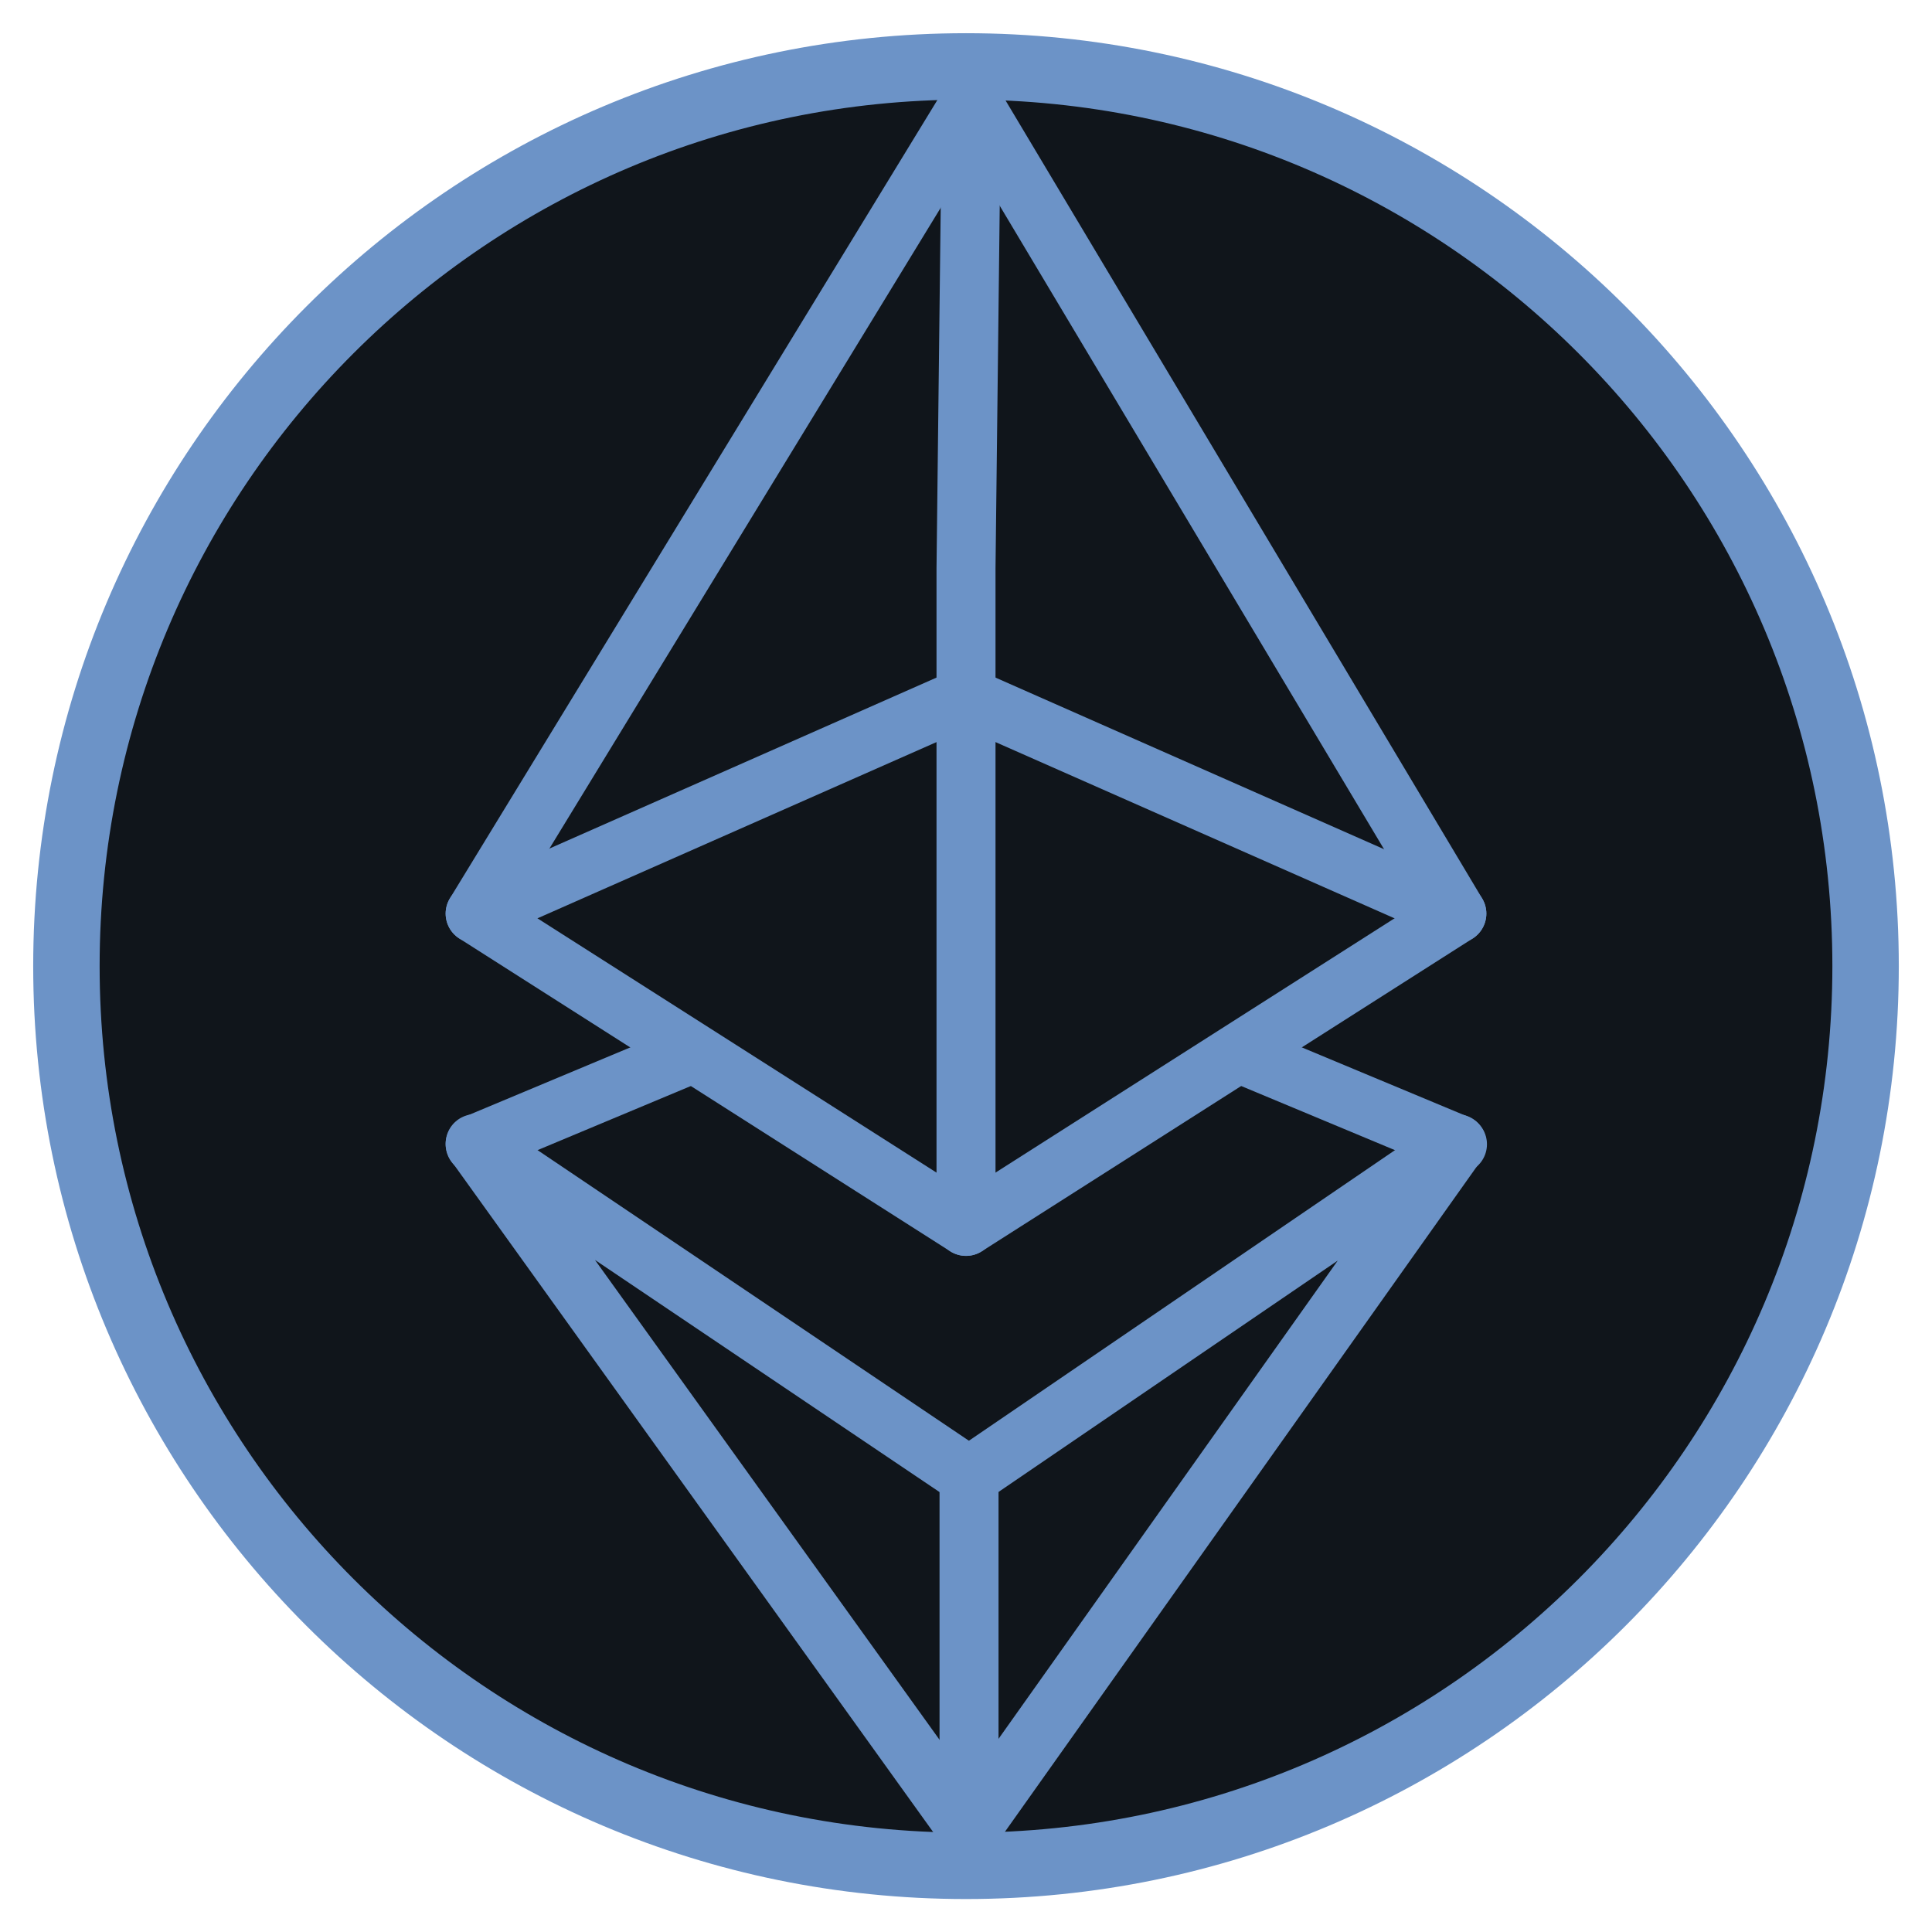 <svg width="250" height="250" viewBox="0 0 250 250" fill="none" xmlns="http://www.w3.org/2000/svg">
<path d="M125 241.437C189.289 241.437 241.406 189.313 241.406 125.015C241.406 60.717 189.289 8.594 125 8.594C60.711 8.594 8.594 60.717 8.594 125.015C8.594 189.313 60.711 241.437 125 241.437Z" fill="#10151B" stroke="#6C93C7" stroke-width="8.595" stroke-linecap="round" stroke-linejoin="round"/>
<path d="M188.516 118.219L125.703 13.049L61.484 118.219L125 158.693L188.516 118.219Z" stroke="#6C93C7" stroke-width="7.634" stroke-linecap="round" stroke-linejoin="round"/>
<path d="M125.705 13.049L125.002 73.525V158.693" stroke="#6C93C7" stroke-width="7.634" stroke-linecap="round" stroke-linejoin="round"/>
<path d="M188.516 118.219L125 90.168L61.484 118.219" stroke="#6C93C7" stroke-width="7.634" stroke-linecap="round" stroke-linejoin="round"/>
<path d="M89.688 136.27L61.484 148.068" stroke="#6C93C7" stroke-width="7.634" stroke-linecap="round" stroke-linejoin="round"/>
<path d="M188.594 148.068L160.312 136.27" stroke="#6C93C7" stroke-width="7.634" stroke-linecap="round" stroke-linejoin="round"/>
<path d="M125.391 191.041L188.516 147.988L125.391 236.984L61.484 147.988L125.391 191.041Z" stroke="#6C93C7" stroke-width="7.634" stroke-linecap="round" stroke-linejoin="round"/>
<path d="M125.393 236.983V196.196V191.039" stroke="#6C93C7" stroke-width="7.634" stroke-linecap="round" stroke-linejoin="round"/>
</svg>
